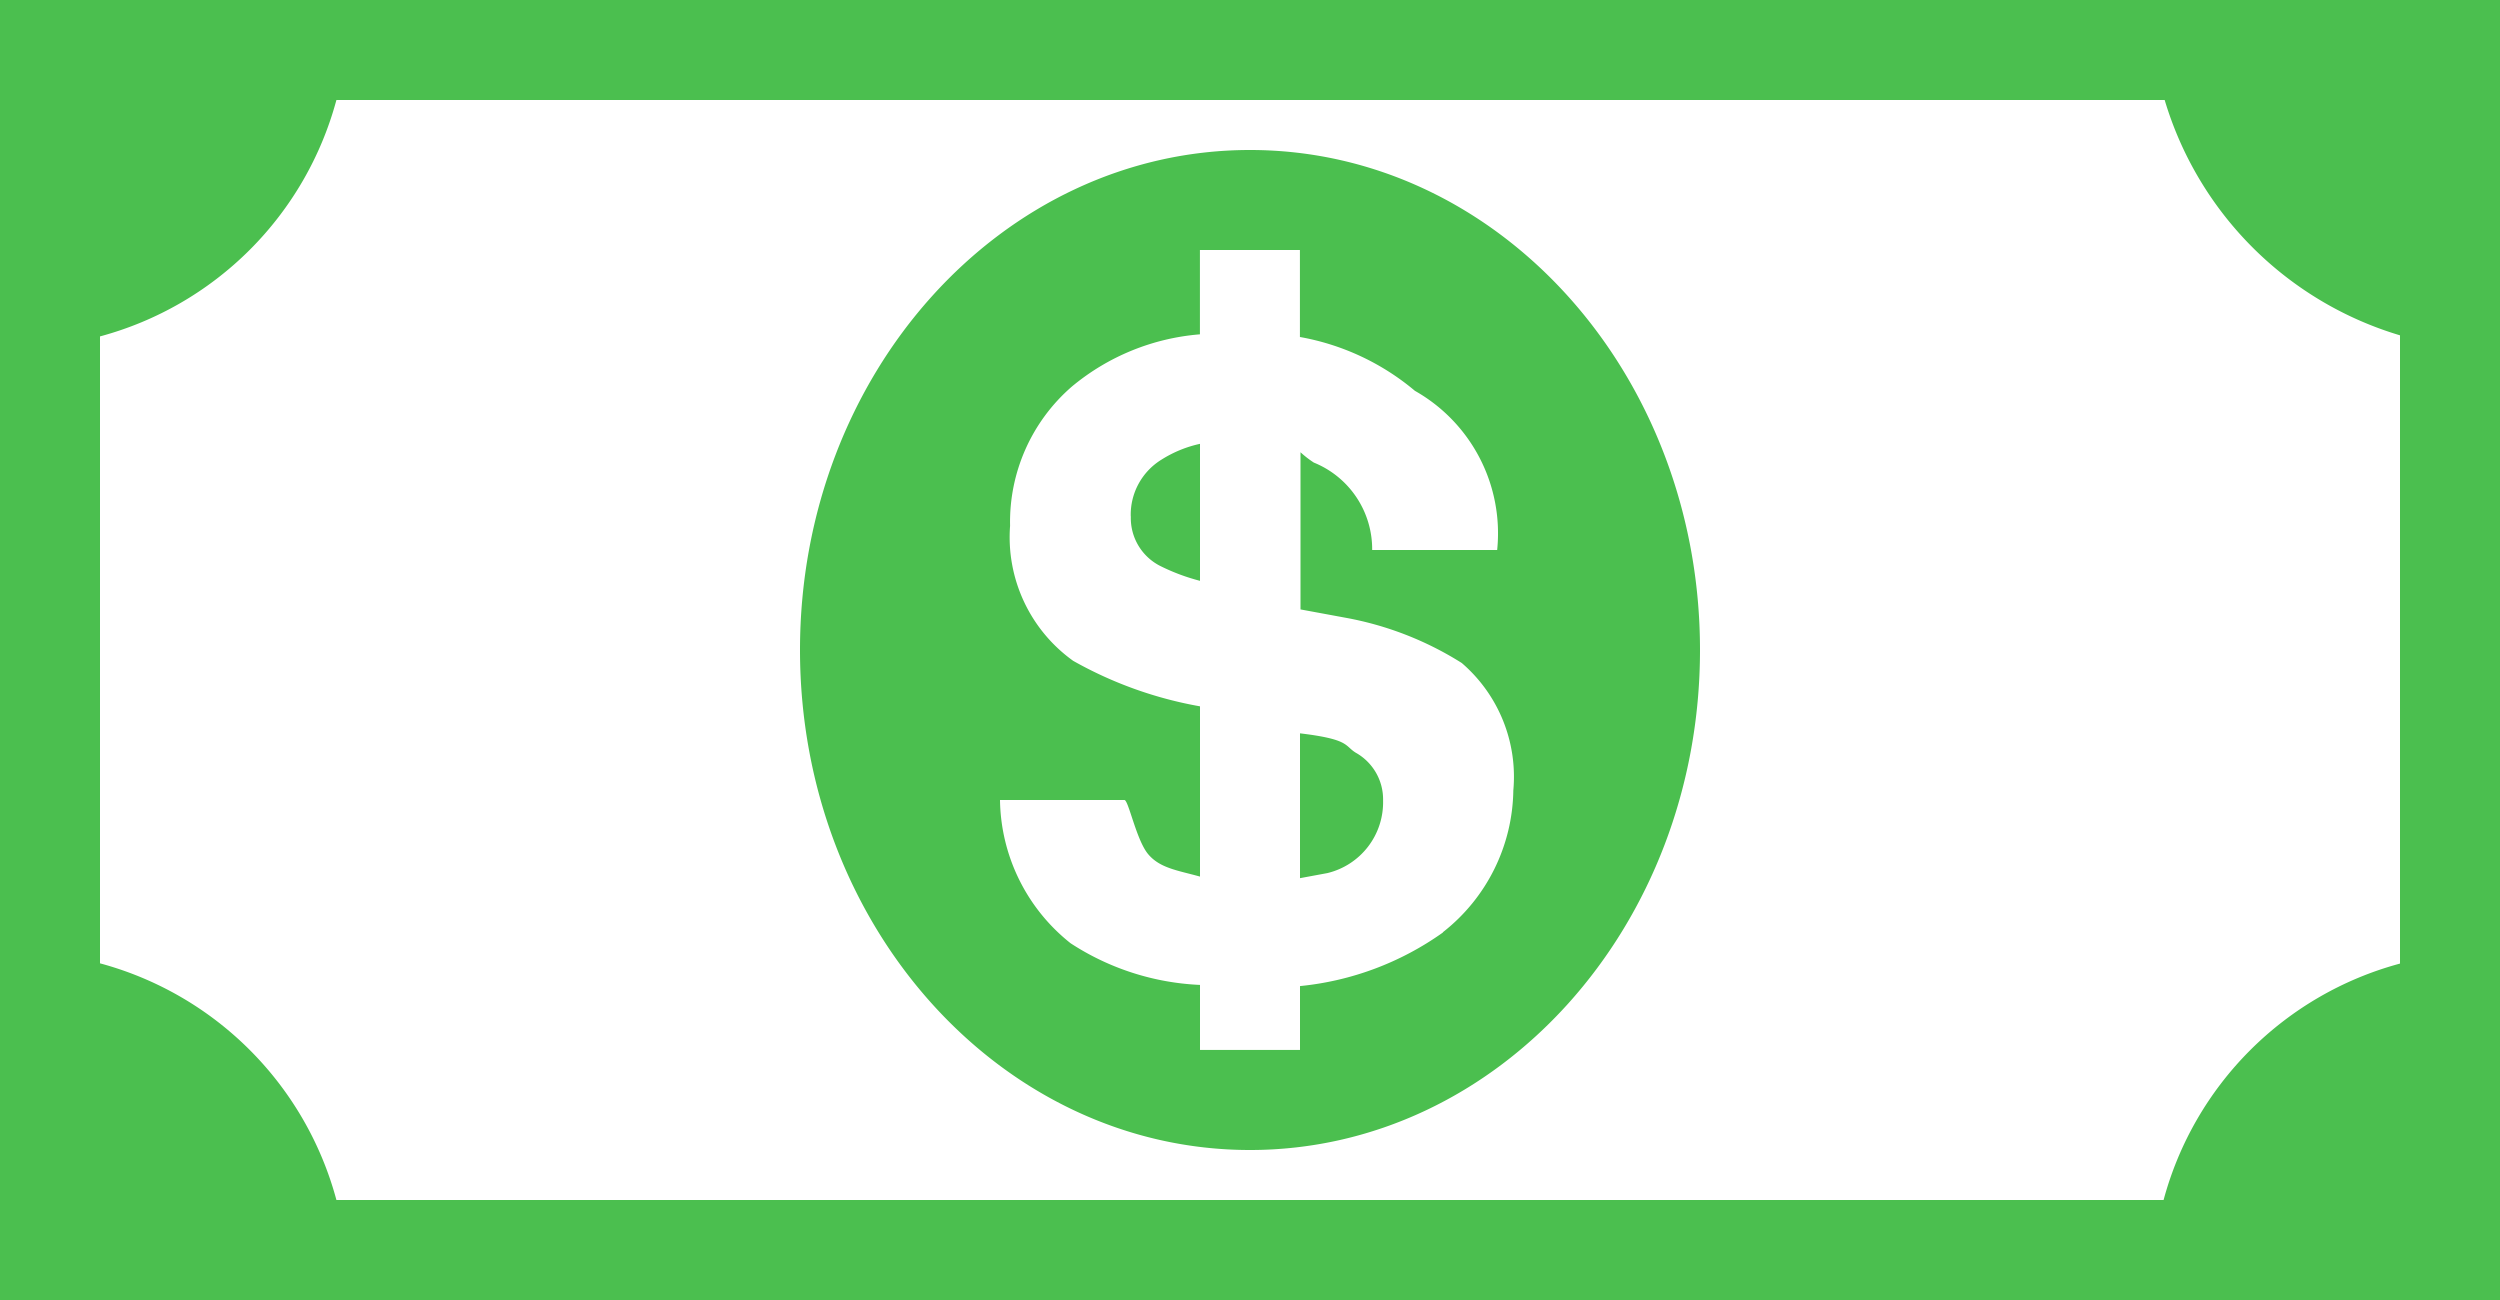 <svg xmlns="http://www.w3.org/2000/svg" width="30" height="15.6" viewBox="0 0 30 15.6">
  <path id="Icon_map-finance" data-name="Icon map-finance" d="M25.8,8.64H0v15.6H30V8.64Zm3,11.563a4.02,4.02,0,0,0-2.837,2.837H4.037A4.022,4.022,0,0,0,1.2,20.2V12.677A4.022,4.022,0,0,0,4.037,9.84H25.976A4.2,4.2,0,0,0,28.8,12.664V20.2Zm-12.53-2.53c-.138-.084-.07-.161-.67-.233v1.738l.329-.061a.874.874,0,0,0,.668-.871A.642.642,0,0,0,16.27,17.673Zm-2.7-2.836a.644.644,0,0,0,.364.6,2.427,2.427,0,0,0,.466.173V13.966a1.436,1.436,0,0,0-.461.189A.775.775,0,0,0,13.569,14.837ZM15,10.44c-2.983,0-5.4,2.687-5.4,6s2.417,6,5.4,6,5.4-2.687,5.4-6S17.983,10.44,15,10.44Zm2.312,9.392a3.559,3.559,0,0,1-1.712.641v.766H14.4v-.78a3.086,3.086,0,0,1-1.553-.5A2.232,2.232,0,0,1,12,18.24h1.493c.049,0,.143.481.285.65s.356.195.622.269V17.116a4.788,4.788,0,0,1-1.522-.546,1.825,1.825,0,0,1-.757-1.62,2.15,2.15,0,0,1,.74-1.67,2.743,2.743,0,0,1,1.538-.628V11.64h1.2v1.044a2.945,2.945,0,0,1,1.38.646,1.964,1.964,0,0,1,.987,1.91h-1.5a1.121,1.121,0,0,0-.7-1.049,1.222,1.222,0,0,1-.16-.124v1.886l.541.1a3.927,3.927,0,0,1,1.394.543,1.8,1.8,0,0,1,.619,1.528,2.2,2.2,0,0,1-.842,1.7Z" transform="translate(0 -8.64)" fill="#4bbf4f"/>
</svg>
